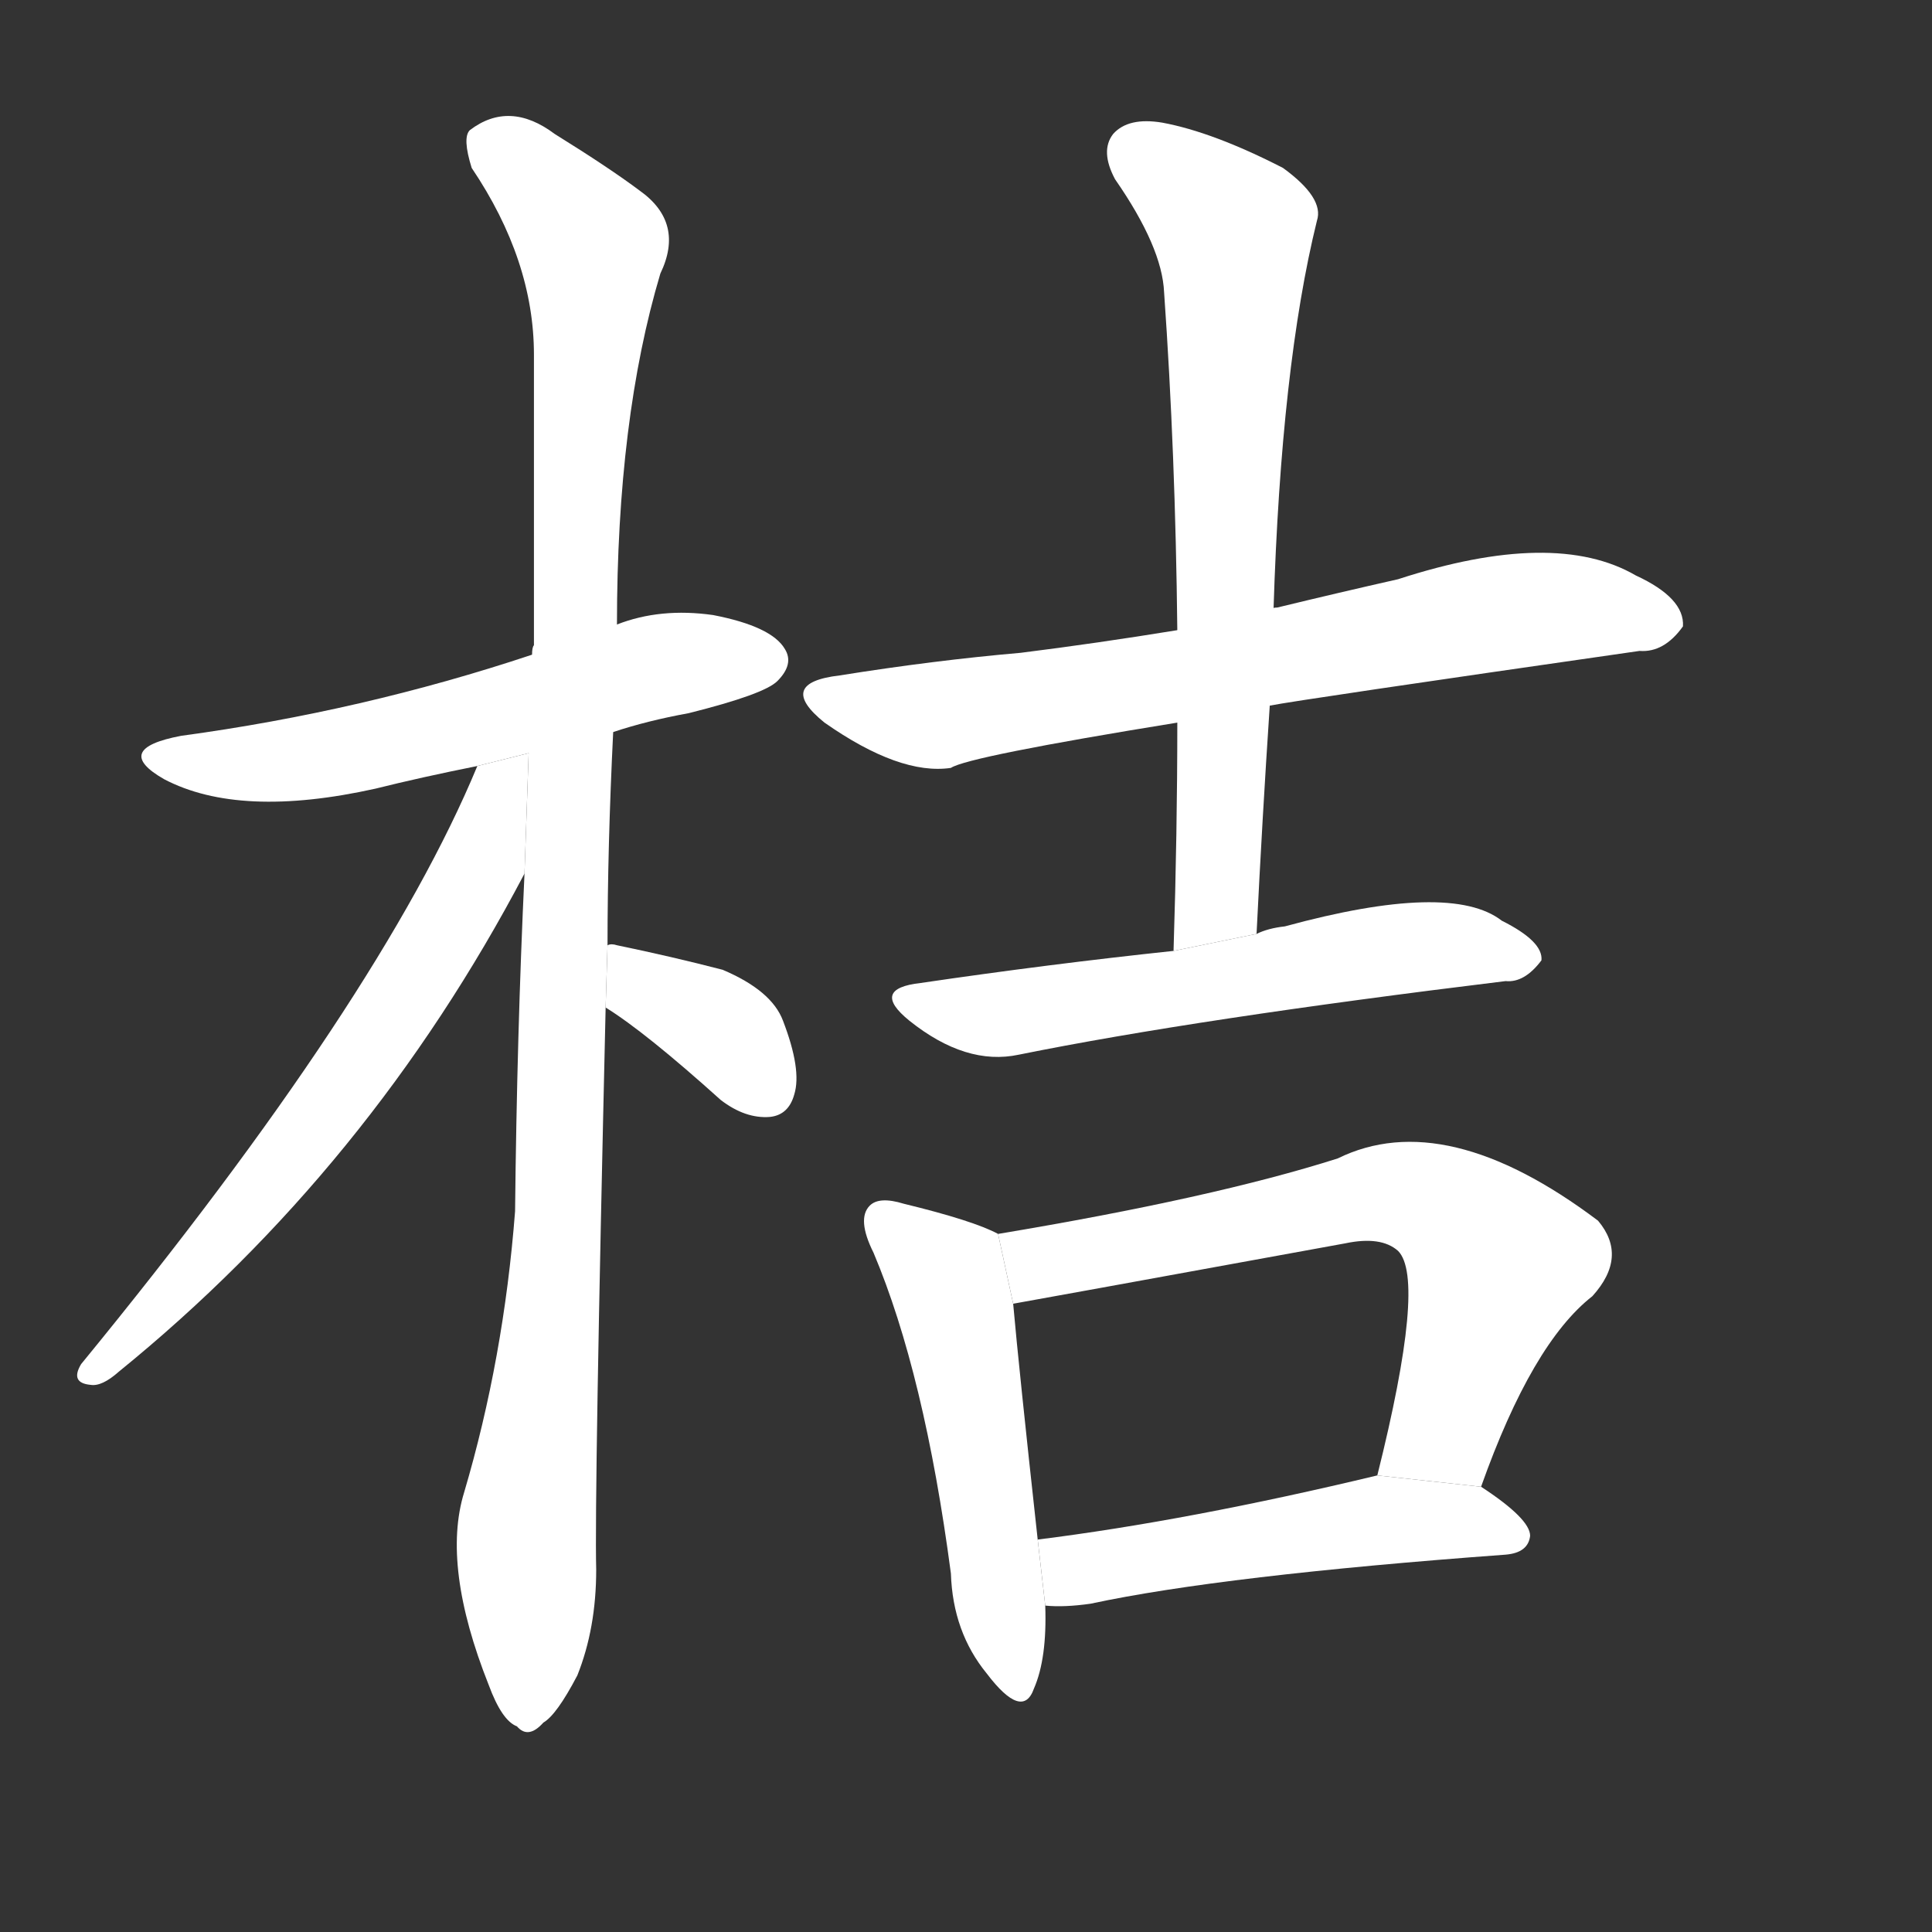<!-- u6854_ju2_chinese_bellflower_well_swept_the_inner -->
<!-- 6854 -->
<!-- 6854 -->
<!-- 6854 -->
<svg viewBox="0 0 1024 1024">
  <rect x="0" y="0" width="1024" height="1024" fill="#333333" stroke="none"/>
  <g transform="scale(1, -1) translate(0, -900)">
    <path fill="#FFFFFF" d="M 325 512 Q 343 518 365 522 Q 405 532 412 539 Q 421 548 416 556 Q 409 568 378 574 Q 350 578 327 569 L 282 553 Q 192 523 96 510 Q 59 503 87 487 Q 127 466 199 482 Q 223 488 253 494 L 325 512 Z"></path>
    <path fill="#FFFFFF" d="M 322 399 Q 322 451 325 512 L 327 569 Q 327 678 350 755 Q 363 782 339 799 Q 323 811 294 829 Q 270 847 249 831 Q 245 827 250 811 Q 283 762 283 712 Q 283 640 283 558 Q 282 557 282 553 L 278 437 Q 274 352 273 258 Q 267 180 246 109 Q 234 70 259 7 Q 266 -12 274 -15 Q 280 -22 288 -13 Q 295 -9 306 12 Q 316 37 316 68 Q 315 107 321 366 L 322 399 Z"></path>
    <path fill="#FFFFFF" d="M 253 494 Q 202 371 43 177 Q 37 167 48 166 Q 54 165 63 173 Q 196 281 278 437 L 280.2 500.8 L 253 494 Z"></path>
    <path fill="#FFFFFF" d="M 321 366 Q 342 353 382 317 Q 395 307 408 308 Q 418 309 421 320 Q 425 333 415 359 Q 409 375 383 386 Q 356 393 327 399 Q 324 400 322 399 L 321 366 Z"></path>
    <path fill="#FFFFFF" d="M 673 526 Q 688 529 869 555 Q 882 554 892 568 Q 893 583 867 595 Q 824 620 741 593 Q 710 586 677 578 Q 674 578 675 577 L 624 566 Q 581 559 541 554 Q 495 550 445 542 Q 411 538 437 517 Q 477 489 504 493 Q 513 499 624 517 L 673 526 Z"></path>
    <path fill="#FFFFFF" d="M 666 405 Q 669 466 673 526 L 675 577 Q 679 706 698 783 Q 702 795 680 811 Q 643 830 616 835 Q 598 838 590 829 Q 583 820 591 805 Q 616 769 617 745 Q 623 660 624 566 L 624 517 Q 624 459 622 396 L 666 405 Z"></path>
    <path fill="#FFFFFF" d="M 622 396 Q 556 389 488 379 Q 461 376 482 359 Q 512 335 540 341 Q 634 360 798 380 Q 808 379 817 391 Q 818 401 796 412 Q 769 433 681 409 Q 672 408 666 405 L 622 396 Z"></path>
    <path fill="#FFFFFF" d="M 529 246 Q 516 253 479 262 Q 466 266 461 261 Q 454 254 463 236 Q 490 172 504 66 Q 505 35 523 13 Q 542 -12 548 5 Q 555 21 554 49 L 550 84 Q 540 175 537 209 L 529 246 Z"></path>
    <path fill="#FFFFFF" d="M 785 112 Q 812 188 844 213 Q 863 234 847 253 Q 766 314 709 286 Q 643 265 529 246 L 537 209 Q 543 210 713 241 Q 732 245 741 237 Q 756 222 730 118 L 785 112 Z"></path>
    <path fill="#FFFFFF" d="M 554 49 Q 564 48 578 50 Q 648 65 798 76 Q 810 77 811 86 Q 811 95 785 112 L 730 118 Q 630 94 550 84 L 554 49 Z"></path>
  </g>
</svg>
